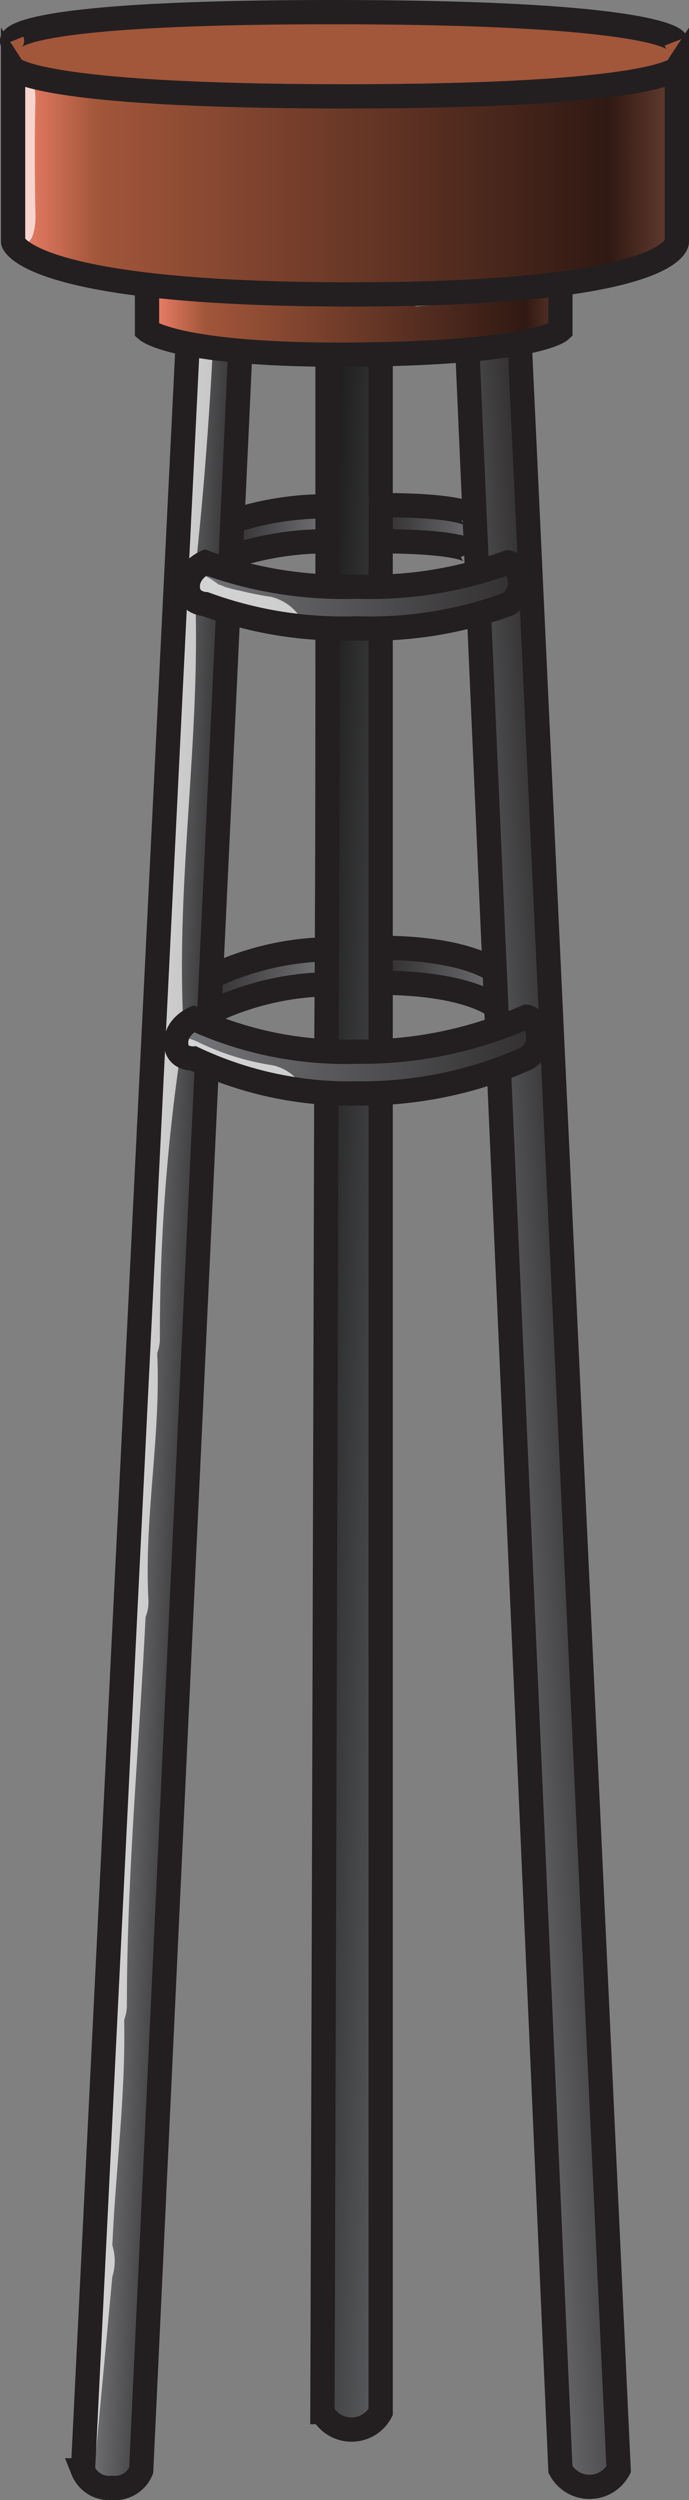 <svg xmlns="http://www.w3.org/2000/svg" xmlns:xlink="http://www.w3.org/1999/xlink" viewBox="0 0 28.4 103"><rect x="0" y="0" width="28.4" height="103" fill="#808080" stroke="none"/><defs><linearGradient id="linear-gradient" x1="13.1" y1="14.64" x2="40.47" y2="14.64" gradientUnits="userSpaceOnUse"><stop offset="0" stop-color="#f4826c"/><stop offset="0.13" stop-color="#a2563a"/><stop offset="0.9" stop-color="#301913"/><stop offset="1" stop-color="#663d30"/></linearGradient><linearGradient id="linear-gradient-2" x1="18.86" y1="20.07" x2="36.03" y2="20.07" xlink:href="#linear-gradient"/><linearGradient id="linear-gradient-3" x1="36.99" y1="65.39" x2="31.87" y2="65.75" gradientUnits="userSpaceOnUse"><stop offset="0.04" stop-color="#333132"/><stop offset="1" stop-color="#757679"/></linearGradient><linearGradient id="linear-gradient-4" x1="20.92" y1="65.45" x2="17.89" y2="65.33" xlink:href="#linear-gradient-3"/><linearGradient id="linear-gradient-5" x1="30.02" y1="64.43" x2="24.54" y2="64.21" gradientUnits="userSpaceOnUse"><stop offset="0" stop-color="#5c5d60"/><stop offset="0.96" stop-color="#1c1c1c"/></linearGradient><linearGradient id="linear-gradient-6" x1="34.96" y1="50.72" x2="20.17" y2="50.13" xlink:href="#linear-gradient-3"/><linearGradient id="linear-gradient-7" x1="34.2" y1="31.7" x2="20.31" y2="31.14" xlink:href="#linear-gradient-3"/><linearGradient id="linear-gradient-8" x1="32.7" y1="28.76" x2="28.43" y2="28.59" gradientUnits="userSpaceOnUse"><stop offset="0" stop-color="#757679"/><stop offset="0.96" stop-color="#333132"/></linearGradient><linearGradient id="linear-gradient-9" x1="26.27" y1="29.1" x2="22.15" y2="28.94" xlink:href="#linear-gradient-8"/><linearGradient id="linear-gradient-10" x1="33.51" y1="47.18" x2="28.52" y2="46.98" xlink:href="#linear-gradient-8"/><linearGradient id="linear-gradient-11" x1="26.23" y1="47.44" x2="21.15" y2="47.24" xlink:href="#linear-gradient-8"/></defs><title>BarStool</title><g style="isolation:isolate"><g id="Color"><path d="M40.27,15.8c.12-.4.42-1.57-.09-1.82a5,5,0,0,0,0-.77,1.86,1.86,0,0,0-.11-.63,9.47,9.47,0,0,0,.21-1.6c0-.25,0-.73-.31-.85a.68.68,0,0,0-.64.19.56.56,0,0,0-.45,0,.41.41,0,0,0-.27,0c-.91.28-1.84.5-2.77.69a32.87,32.87,0,0,0-4,.33l-.18.06c-1.84,0-3.67,0-5.51.08H25.1l-.91,0a.36.36,0,0,0-.25-.22c-1.83-.27-3.66-.46-5.5-.6l-.11,0H18a1,1,0,0,0-.69.38,8,8,0,0,0-1.1-.06l-.07,0a.55.55,0,0,0-.46-.27,3.48,3.48,0,0,0-.72,0l-.09-.07a1.73,1.73,0,0,0-1.1-.36c-.66.11-.43,1.12-.41,1.59a2.3,2.3,0,0,0,.11.57,4.45,4.45,0,0,0-.22.57c-.11.37-.45,1.81.24,1.86a1.33,1.33,0,0,0,0,.21c-.29.81-.37,1.62.07,2,2.19,1.75,6,2,8.68,1.67a.79.79,0,0,0,.29-.11q1.21.11,2.43.12c.07.26.21.43.47.42l7-.49a.45.45,0,0,0,.31.11,35.72,35.72,0,0,0,4.51-.47.9.9,0,0,0,.44-.23.64.64,0,0,0,.34,0,.79.79,0,0,0,.42-.08c-.07.06,0,.07.1,0,.29,0,.62-.4.81-.64a1.3,1.3,0,0,0,.93-.66,1.15,1.15,0,0,0-.08-1Z" transform="translate(-12.66 -7.03)" style="fill-rule:evenodd;fill:url(#linear-gradient)"/><path d="M35.73,19.45a1.55,1.55,0,0,0-1.06-.67h0c-.15,0-.17.1-.14.24a2,2,0,0,0-.34.05.14.14,0,0,0-.12.1s-.07,0-.11,0a14.33,14.33,0,0,1-1.83.24.14.14,0,0,0-.12.05s-.08,0-.11,0c-.7.08-1.4.14-2.1.2a1.11,1.11,0,0,0-.64-.37H19.7l0,0c-.46-.16-.78,0-.78.5h0c-.29.58,1.23,1.78,1.42,1.42l0-.07v0A.14.14,0,0,0,20.4,21a.25.25,0,0,1,.07-.26.61.61,0,0,0,.24.06.83.83,0,0,0,.39.22l1.76.15a1.14,1.14,0,0,0,.57.21c.85,0,1.7,0,2.55,0,.11,0,.15-.06.15-.14l1.29.1a.23.23,0,0,0,.18,0,.7.7,0,0,0,.28.09c1.74-.08,3.47-.22,5.19-.41a.12.12,0,0,0,.09-.06.58.58,0,0,0,.14,0h.07a.72.72,0,0,0,.29.06,4.21,4.21,0,0,0,1-.12.16.16,0,0,0,.12-.12l.36,0a.14.14,0,0,0,.12-.1h.11a2.22,2.22,0,0,1,.45-.07c.15,0,.18-.11.15-.25C36.19,20.15,35.8,19.54,35.73,19.45Z" transform="translate(-12.66 -7.03)" style="fill-rule:evenodd;fill:url(#linear-gradient-2)"/><path d="M40.3,8.52a1.12,1.12,0,0,0-.27,0l-.24-.05a37.06,37.06,0,0,0-4.21-.29A1.07,1.07,0,0,0,35,8a49.21,49.21,0,0,0-7.38-.23c-.94,0-1.87.07-2.8.14h-.14c-.61,0-1.21,0-1.81,0A39.34,39.34,0,0,0,18.56,8a3.76,3.76,0,0,0-.5.08,14.31,14.31,0,0,0-1.85.07,7.52,7.52,0,0,0-1.27.19c-.48-.23-1.77-.13-1.81.36a1.41,1.41,0,0,0,0,.2V9a.66.66,0,0,0,.45.75,3.48,3.48,0,0,0,.56.12.39.39,0,0,0,.2.11,4,4,0,0,0,.89.12c0,.09.1.18.27.23a4.24,4.24,0,0,0,1.07.14l.47,0a1.45,1.45,0,0,0,.3,0h.1a2.24,2.24,0,0,0,.93,0,2.12,2.12,0,0,0,1.09,0,.7.7,0,0,0,.32.1l.3,0,0,0h.68a.85.85,0,0,0,.4.22c1,.08,2,0,3.07-.07a.64.64,0,0,0,.37.12c.25,0,.5,0,.76-.06h.1c1-.1,2-.16,3.07-.19a.72.72,0,0,0,.35.08h0a.65.65,0,0,0,.3.06l.42-.06a1,1,0,0,0,.23,0,11.13,11.13,0,0,0,1.82-.12l.63-.05h.25l.1,0a5.45,5.45,0,0,0,.7,0,1.15,1.15,0,0,0,.17.06,5.14,5.14,0,0,0,1.66,0,.14.14,0,0,0,.11-.13,3.43,3.43,0,0,0,.59-.11l.1,0,.21,0,.26,0a5.83,5.83,0,0,0,1.72-.12,1.93,1.93,0,0,0,.41,0,3.06,3.06,0,0,0,.73-.21c.18-.08.25-.17.25-.24a1.09,1.09,0,0,0,.64-.29.56.56,0,0,0,.38-.26l.07-.17,0,0C41,8.72,40.58,8.56,40.3,8.52Z" transform="translate(-12.66 -7.03)" style="fill:#a2563a;fill-rule:evenodd"/><path d="M37.85,106.83a38.7,38.7,0,0,0-.08-4.44,5.38,5.38,0,0,0-.05-1.06s0,0,0-.07,0-.05,0-.08c-.21-2.09,0-4.33-.38-6.41a24.33,24.33,0,0,0-.39-6A17.72,17.72,0,0,1,37,86.8s0,0,0-.08c-.12-.83-.2-1.67-.26-2.51.1-.07.18-.15.17-.25l-.18-2a.33.33,0,0,0,.12-.22c0-2.38-.17-4.75-.38-7.12,0,0,0,0,0-.06-.06-1.21-.14-2.41-.18-3.61,0,0,0,0,0-.07,0-.24,0-.48,0-.72a.3.3,0,0,0,.1-.2c-.1-1.19-.2-2.38-.29-3.57,0-.93,0-1.86-.08-2.78,0,0,0,0,0,0a65.16,65.16,0,0,0-.29-6.7.28.28,0,0,0-.13-.19c0-.65-.07-1.29-.09-1.93a.16.16,0,0,0,.07-.17c0-.08-.05-.17-.08-.26,0-1-.06-2.1-.17-3.15a10.16,10.16,0,0,0,0-1.56.29.29,0,0,0-.14-.19c0-.15,0-.3,0-.45a.25.25,0,0,0,.06-.16,47.35,47.35,0,0,0-.27-6.52v-.75s0-.07,0-.11c0-.9-.06-1.8-.09-2.69a.28.28,0,0,0,.14-.24c-.11-.92-.19-1.85-.29-2.77,0-1.47-.11-2.94-.21-4.41a.24.24,0,0,0-.12-.19c0-.14,0-.28,0-.42a.34.34,0,0,0,.19-.26c0-.45,0-.9-.07-1.35a.25.25,0,0,0,.09-.2c-.06-.72-.14-1.43-.22-2.14a.14.14,0,0,0,0-.06,20.24,20.24,0,0,1-.17-2.59h0V24a16.65,16.65,0,0,0-.13-2s0,0,0,0v-.22c0-.55-2-.42-2,.13,0,.75.11,1.5.16,2.25s.05,1.32.11,2c0,0,0,0,0,.06.08.67.14,1.34.21,2a.22.22,0,0,0-.06.13c0,.29,0,.57,0,.86a.3.3,0,0,0-.1.2,20.66,20.66,0,0,0,.08,3.15.24.24,0,0,0-.07.19c.09,1,.21,2,.32,3.08,0,.13,0,.25,0,.38s0,0,0,0c0,.26,0,.51.08.77,0,0,0,0,0,.08,0,1.45.07,2.9.14,4.35,0,0,0,.06,0,.1v.58s0,0,0,0,0,.14,0,.2c0,1.32,0,2.64,0,4,0,.1.1.18.23.24,0,.64,0,1.29,0,1.94a.26.26,0,0,0-.07.16q.06,1.88,0,3.75c0,.08,0,.14.13.2a6.06,6.06,0,0,0,.22,1.79c0,.84,0,1.68.1,2.52,0,0,0,0,0,0s-.06.08-.06.13a28.2,28.2,0,0,0,.06,4.11.33.33,0,0,0,.06.1A19,19,0,0,1,34,64.42a.26.26,0,0,0-.11.22l.15,1.88V67a.19.19,0,0,0,0,.1l.21,2.53a.25.25,0,0,0-.09.2c.12,1.29-.24,2.57.11,3.84,0,0,0,0,.07.08.05,1.09.1,2.17.16,3.26-.15.08-.25.18-.24.3l.36,4.12a.15.15,0,0,0,0,.07A34,34,0,0,0,35,86.86h0s0,0,0,.06a15.69,15.69,0,0,0-.05,1.81s0,0,0,0,0,.06,0,.08c0,1.47.21,2.91.18,4.39,0,.1.09.17.21.23V94c-.09.07-.16.14-.14.23s.1.45.14.67c0,.82,0,1.63.09,2.43a.28.28,0,0,0,.14.19c0,1.2,0,2.4.13,3.57a.21.21,0,0,0-.05.13c.05.43.09.87.12,1.31a6.74,6.74,0,0,0,.11,2.37v1c-.13.08-.21.16-.19.26.07.3.12.6.16.9s0,.43,0,.65a.22.22,0,0,0,.11.18c0,.47.07.94.1,1.41s2,.42,2-.13C38,108.37,38,107.59,37.85,106.83Z" transform="translate(-12.66 -7.03)" style="fill-rule:evenodd;fill:url(#linear-gradient-3)"/><path d="M22.42,21.75c0-.53-2-.43-2,.14s0,.94.05,1.41c0,0-.05.06-.05.09-.05.82-.06,1.63-.09,2.45-.13.08-.23.17-.24.29A22.42,22.42,0,0,0,20,29.61a.29.29,0,0,0,.11.18c0,.18,0,.37,0,.55a.25.25,0,0,0-.11.21,14.83,14.83,0,0,1,0,2,.38.38,0,0,0-.19.25c-.07.62-.09,1.25-.13,1.87a.29.29,0,0,0-.12.21c0,1.47-.06,2.92-.16,4.38,0,.12.11.21.28.27,0,1.29-.13,2.58-.25,3.88a.33.33,0,0,0-.16.23,79.67,79.67,0,0,1-1,9.87c0,.2.37.32.81.33a2.44,2.44,0,0,1,0,.27c-.2.08-.33.2-.33.35a61.85,61.85,0,0,1-.28,6.94.35.35,0,0,0-.14.22c-.23,1.61-.42,3.22-.59,4.84,0,.2.34.31.75.33-.08,1.58-.23,3.17-.35,4.75a.12.12,0,0,0,0,.1.28.28,0,0,0-.07.19,7.07,7.07,0,0,1,0,.92c0,.06,0,.12,0,.19s0,0,0,0A17,17,0,0,0,18,76.33s0,0,0,0a18.6,18.6,0,0,0-.39,4.21s0,.07.06.11c0,.4-.08.8-.13,1.2-.11.07-.19.16-.18.26s0,.45.06.68c-.06.4-.12.8-.2,1.21,0,.09.08.16.22.22q0,.7-.09,1.41a.3.3,0,0,0-.1.21l0,2.23a.26.26,0,0,0,0,.12c0,1.06,0,2.13.06,3.19l0,0c-.16.08-.26.18-.26.31,0,.54,0,1.09,0,1.63a.05.05,0,0,0,0,0c0,.2,0,.4,0,.6,0,.51-.06,1-.1,1.53,0,0,0,0,0,0a26.79,26.79,0,0,0-.23,3.69.24.24,0,0,0,.1.18c0,.51-.06,1-.09,1.54-.09,1.16-.19,2.33-.3,3.49-.1.08-.18.16-.18.26a22.78,22.78,0,0,0,0,3c0,.1.09.16.19.22s0,.4,0,.6c0,0,0,.09.07.13a1.26,1.26,0,0,1-.05.28c-.19.58,1.77.59,1.94.07a2.8,2.8,0,0,0,.14-1.15s0,0,0,0a.23.23,0,0,0,.08-.17,20,20,0,0,0,0-2.32c0-.14-.14-.23-.33-.29.08-.8.15-1.61.22-2.42,0,0,.06-.08.06-.12.05-.63.08-1.25.12-1.88v0h0c.08-1.27.13-2.53.16-3.8a.23.23,0,0,0-.08-.16c.09-.92.19-1.84.22-2.77,0-.76.07-1.51.08-2.27,0,0,0,0,0,0,.15-.08.26-.18.25-.31,0-.36,0-.73,0-1.09a0,0,0,0,1,0,0c0-1,0-2.07,0-3.11a.05.05,0,0,0,0,0,35.16,35.16,0,0,0,.17-4.36,34.52,34.52,0,0,0,.39-3.79.26.26,0,0,0-.16-.2A19.61,19.61,0,0,0,20,75.07a.24.24,0,0,0-.09-.15c0-.77.14-1.54.16-2.31a2.68,2.68,0,0,0,0-.8s0,0,0,0v-.09a.29.29,0,0,0-.06-.11.26.26,0,0,0,.09-.18,57.93,57.93,0,0,0,.34-9.12.32.32,0,0,0-.22-.23l0-.26a.36.36,0,0,0,.17-.24,62.74,62.74,0,0,0,.28-6.43c.19-.08.32-.2.32-.34,0-.64,0-1.28.07-1.91a.28.28,0,0,0,.07-.17c0-.45,0-.89,0-1.33a.76.76,0,0,0,0-.15h0c0-.77,0-1.53,0-2.29,0-.12-.11-.2-.26-.25.15-1.51.26-3,.33-4.54a.34.34,0,0,0,.13-.22c.16-1.53.26-3.07.31-4.62,0-.12-.11-.2-.28-.26.07-1,.11-2,.13-2.93,0,0,0-.06,0-.1,0-.75.1-1.49.16-2.24a.42.42,0,0,0,.19-.25A15.13,15.13,0,0,0,22,30.82a.24.24,0,0,0,.1-.21,10.6,10.6,0,0,1,0-1.38.22.22,0,0,0-.09-.17c0-.54,0-1.07,0-1.6.19-.08.31-.19.31-.34,0-.78.06-1.56.09-2.35a.31.31,0,0,0,.15-.24Z" transform="translate(-12.66 -7.03)" style="fill-rule:evenodd;fill:url(#linear-gradient-4)"/><path d="M28.19,48.55c.12-.07.2-.16.19-.26s-.07-.45-.1-.67a14.43,14.43,0,0,0,0-2.18.24.24,0,0,0-.12-.19V45a.16.16,0,0,0,0-.13l0-.26c0-.7,0-1.4,0-2.1a21.93,21.93,0,0,0,.2-2.42c0-.12-.11-.2-.26-.26,0-.65-.05-1.3-.07-1.94,0-.94.05-1.87.05-2.8a.18.18,0,0,0,0-.1c0-1.6.1-3.3-.05-4.92a24.47,24.47,0,0,0,.09-3.73c0-1.27.05-2.54.13-3.81a.2.2,0,0,0-.09-.17c0-.16,0-.32,0-.48,0-.54-2-.43-2,.14a23.36,23.36,0,0,1,0,2.51s0,.06.05.09,0,.31,0,.46-.18.15-.16.25c.07.41.11.83.14,1.25s0,.76,0,1.15c0,0,0,.06.05.09,0,.26,0,.51,0,.77-.18.08-.29.19-.26.32.08.42.13.86.17,1.31s-.08,1-.11,1.45a.17.17,0,0,0,.08.14c0,.43,0,.85,0,1.27a.33.33,0,0,0-.18.26c.07,1.56.11,3.12.15,4.69v.15h0c0,.72.06,1.43.07,2.14,0,.11.1.19.24.25s0,.14,0,.21c-.2.08-.32.19-.3.33a12.8,12.8,0,0,1,.12,1.51,8.84,8.84,0,0,0,0,2.12,22.47,22.47,0,0,0,.08,3c0,.26-.06.52-.08.78-.19.08-.31.19-.3.33,0,.45.06.9.08,1.36-.14.83-.33,1.95,0,2.43l.11.11c0,.79.05,1.58.07,2.37v0h0a.39.39,0,0,0-.17.31c0,.1.08.18.21.24V70.35a.22.22,0,0,0,.09.17s0,0,0,0V89.73s0,0,0,.06l0,0c-.18.18-.1.31,0,.4v16.53c0,.52,2,.44,2-.14V89.91a.19.19,0,0,0,0-.1.19.19,0,0,0,0-.23V70.43a.24.24,0,0,0-.09-.17s0,0,0-.05v-15s0-.08-.07-.12a.23.23,0,0,0,.08-.17c0-1.62.08-3.24.14-4.86,0-.13-.11-.22-.3-.28,0-.28.07-.57.1-.85Z" transform="translate(-12.66 -7.03)" style="fill-rule:evenodd;fill:url(#linear-gradient-5)"/><path d="M35,49.66c.16-.56-1.52-.58-1.87-.16a1.67,1.67,0,0,0-.16.12l-.16.18c-.27.08-.54.15-.81.25l-.25.1-.1,0c-.48.16-1,.3-1.45.42h0l-.08,0a2.08,2.08,0,0,0-1.41.09,2.72,2.72,0,0,1-1.36,0,14.44,14.44,0,0,0-1.47,0H25.6a17,17,0,0,1-1.88-.41c-.5-.14-1.29-.23-1.59-.69s-2.22-.14-1.91.34c0,0,.05,0,.07.07a.12.12,0,0,0,.05.13,6,6,0,0,0,1.26.86,1.81,1.81,0,0,0,1.06.11c.41.39,1,.35,1.52.52a2.11,2.11,0,0,0,.94,0,19.36,19.36,0,0,0,2.29.29,1.92,1.92,0,0,0,1.12-.24,1.31,1.31,0,0,0,.28,0h.28a6.25,6.25,0,0,0,1.42-.27l.55-.14h.12a3.88,3.88,0,0,0,1.57-.44l.06,0a2.29,2.29,0,0,0,.69-.1c.36,0,1,0,1.18-.35A2,2,0,0,0,35,49.66Z" transform="translate(-12.66 -7.03)" style="fill-rule:evenodd;fill:url(#linear-gradient-6)"/><path d="M34.24,30.74c.06-.3-.77-.33-.89-.32-.33,0-.87,0-1.08.35l-.05.09a.5.5,0,0,0-.25.19l0,0a5,5,0,0,0-.81.16l-.42.11a1.86,1.86,0,0,0-.47,0h0a3.51,3.51,0,0,0-.78,0l-.48.05-.05,0a1.71,1.71,0,0,0-1.85.1c-.56,0-1.11,0-1.67-.1l-.34,0,0,0a1.89,1.89,0,0,0-1.28,0,1.4,1.4,0,0,0-.35-.1,1,1,0,0,1-.25-.17,1.06,1.06,0,0,0-.81-.23,1,1,0,0,1,0-.17c-.07-.57-2.06-.39-2,.14.12.95,1,1.26,1.81,1.31a2.81,2.81,0,0,0,.55,0,2.85,2.85,0,0,0,.39.11l.21.11a1.59,1.59,0,0,0,1.22.08c.6,0,1.21,0,1.81,0a1.57,1.57,0,0,0,.55.11l.46,0a1.91,1.91,0,0,0,.42,0,11.2,11.2,0,0,0,1.92,0,1.18,1.18,0,0,0,.56-.21l.51-.1.07,0a3.38,3.38,0,0,0,.45,0,2.53,2.53,0,0,0,1.28-.05h0a1.54,1.54,0,0,0,1.21-.35,2.45,2.45,0,0,0,.45-.95v0h0A.54.54,0,0,1,34.24,30.74Z" transform="translate(-12.66 -7.03)" style="fill-rule:evenodd;fill:url(#linear-gradient-7)"/><path d="M32.55,28.68a4.59,4.59,0,0,0-3.26-.57c-.27.05-1.07.22-.82.65s1.18.39,1.57.39a2.76,2.76,0,0,0,.67,0l.14.08a1.83,1.83,0,0,0,1.38,0C32.47,29.16,32.92,28.92,32.55,28.68Z" transform="translate(-12.66 -7.03)" style="fill-rule:evenodd;fill:url(#linear-gradient-8)"/><path d="M26.25,28.46c-.16-.3-1-.24-1.24-.18-.53.12-1.07.27-1.61.34s-1.07.16-1.25.75,1.77.58,1.93.07l.06-.16c.48-.09,1-.18,1.45-.29C25.81,28.94,26.44,28.81,26.25,28.46Z" transform="translate(-12.66 -7.03)" style="fill-rule:evenodd;fill:url(#linear-gradient-9)"/><path d="M33.46,47.46a.53.53,0,0,0-.24-.2v0a1.65,1.65,0,0,0-1.72-1,2.61,2.61,0,0,0-1,.23c-.17-.43-1.94-.36-2,.2,0,.83.27,1.1,1.12,1.08a2.21,2.21,0,0,0,.74-.14,2.4,2.4,0,0,0,1.1.29h.13C32.05,48.24,33.74,47.94,33.46,47.46Z" transform="translate(-12.66 -7.03)" style="fill-rule:evenodd;fill:url(#linear-gradient-10)"/><path d="M25.75,46.51a2.17,2.17,0,0,0-1.17.12,4,4,0,0,0-.58,0c-.64.13-1.3.26-1.93.45-.43.13-.83.3-.95.76s1.83.49,2-.14c0,0,.14-.1.32-.14a3.07,3.07,0,0,0,2.7-.59C26.47,46.73,26,46.55,25.75,46.51Z" transform="translate(-12.66 -7.03)" style="fill-rule:evenodd;fill:url(#linear-gradient-11)"/></g><g id="Highlights"><path d="M14.12,11.14c0-.25,0-.83-.41-.74s-.39,1-.39,1.2c-.05,1.57,0,3.14,0,4.71,0,.25,0,.83.4.74s.41-1,.4-1.2C14.09,14.28,14.08,12.71,14.12,11.14Z" transform="translate(-12.66 -7.03)" style="fill:#fff;fill-rule:evenodd;opacity:0.69;mix-blend-mode:overlay"/><path d="M25,32.41a2,2,0,0,0-1.17-.79c-.41-.06-.82-.14-1.22-.24a6,6,0,0,1-.61-.15c-.07,0-.44-.21-.26-.06-.22-.18-.86-.66-1.17-.46l0,0a1.48,1.48,0,0,0,.19-.65c.29-2.73.5-5.47.65-8.22.07-1.16-.71-1.27-.77-.08q-.22,4.13-.65,8.23c-.09.81.26,1.09.52.79-.11.23.26.58.4.7a7.74,7.74,0,0,0,3.82,1.37C25,32.93,25.18,32.74,25,32.41Z" transform="translate(-12.66 -7.03)" style="fill:#fff;fill-rule:evenodd;opacity:0.69;mix-blend-mode:overlay"/><path d="M20.73,32.34c0-1.36-.82-.41-.8.45.11,5.65-.82,11.25-.54,16.93a1.3,1.3,0,0,0,0,.31,1.73,1.73,0,0,0-.16.49,85.08,85.08,0,0,0-.82,11.95,1.66,1.66,0,0,0-.12.67C18.5,66.58,17.78,70,18,73.4h0a1.6,1.6,0,0,0-.11.48c-.26,5.42-.8,10.79-.78,16.22,0,.06,0,.09,0,.13a1.78,1.78,0,0,0-.11.61c.05,3.26-.43,6.49-.52,9.75a1.47,1.47,0,0,0,0,.47l-.67,7.19c-.1,1.17.67,1.27.78.08l.7-7.5a2.15,2.15,0,0,0,0-1.29c.13-3,.54-6.09.49-9.15,0-.06,0-.09,0-.15a1.67,1.67,0,0,0,.11-.59c0-5.37.51-10.68.77-16a1.63,1.63,0,0,0,.12-.67c-.19-3.41.52-6.79.36-10.2a1.79,1.79,0,0,0,.11-.51A79.48,79.48,0,0,1,20,51.12a1.79,1.79,0,0,0-.08-.87,1.55,1.55,0,0,0,.3-1C19.92,43.59,20.84,38,20.73,32.34Z" transform="translate(-12.66 -7.03)" style="fill:#fff;fill-rule:evenodd;opacity:0.69;mix-blend-mode:overlay"/><path d="M25.07,51.71a1.91,1.91,0,0,0-1.17-.79,10.6,10.6,0,0,1-3-.92c-.2-.1-.78-.38-.85,0s.64.8.87.92a13.77,13.77,0,0,0,3.8,1.24C25.14,52.23,25.27,52,25.07,51.71Z" transform="translate(-12.66 -7.03)" style="fill:#fff;fill-rule:evenodd;opacity:0.69;mix-blend-mode:overlay"/></g><g id="Lines"><path d="M13.2,9.84V17s.46,2.16,13.92,2.16S40.56,17,40.56,17V9.84S39.8,11,26.88,11,13.2,9.84,13.2,9.84Z" transform="translate(-12.66 -7.03)" style="fill:none;stroke:#231f20;stroke-miterlimit:10;fill-rule:evenodd"/><path d="M40.52,8.73s-.46-1.2-14.16-1.2-13.2,1.2-13.2,1.2" transform="translate(-12.66 -7.03)" style="fill:none;stroke:#231f20;stroke-miterlimit:10;fill-rule:evenodd"/><path d="M20.4,21.12l-4.32,87.69a1.16,1.16,0,0,0,1.2.72,1.16,1.16,0,0,0,1.2-.72s1.53-32.62,2.71-58m.07-1.52c.31-6.5.59-12.45.81-17.16m.07-1.5c.26-5.58.42-9.07.42-9.07" transform="translate(-12.66 -7.03)" style="fill:none;stroke:#231f20;stroke-miterlimit:10;fill-rule:evenodd"/><path d="M31.92,21.36s.16,3.62.41,9.38m.07,1.5c.21,4.75.47,10.74.76,17.25M33.22,51c1.12,25.36,2.54,57.77,2.54,57.77a1.36,1.36,0,0,0,2.4,0L34.08,21.12" transform="translate(-12.66 -7.03)" style="fill:none;stroke:#231f20;stroke-miterlimit:10;fill-rule:evenodd"/><path d="M26.16,21.6s0,3.72,0,9.64m0,1.57c0,4.86,0,11-.05,17.62m0,1.55c-.07,26-.16,54.43-.16,54.43a1.36,1.36,0,0,0,2.4,0V52m0-1.58V32.79m0-1.54V21.6" transform="translate(-12.66 -7.03)" style="fill:none;stroke:#231f20;stroke-miterlimit:10;fill-rule:evenodd"/><path d="M21.12,31.92a16.56,16.56,0,0,0,6.24,1,16.5,16.5,0,0,0,6.24-1,1,1,0,0,0,.48-1c-.06-.67-.48-.72-.48-.72a16.5,16.5,0,0,1-6.24,1,16.56,16.56,0,0,1-6.24-1s-.72.31-.72,1S21.12,31.92,21.12,31.92Z" transform="translate(-12.66 -7.03)" style="fill:none;stroke:#231f20;stroke-miterlimit:10;fill-rule:evenodd"/><path d="M22.08,28.56a12.46,12.46,0,0,1,4.13-.67m2.07-.05c3.72,0,3.88.48,3.88.48" transform="translate(-12.66 -7.03)" style="fill:none;stroke:#231f20;stroke-miterlimit:10;fill-rule:evenodd"/><path d="M22.08,30a12.6,12.6,0,0,1,4.14-.67m2,0c3.74,0,3.91.48,3.91.48" transform="translate(-12.66 -7.03)" style="fill:none;stroke:#231f20;stroke-miterlimit:10;fill-rule:evenodd"/><path d="M18.72,18.72v1.92s1.22,1.07,8.64,1,8.4-1,8.4-1V18.72" transform="translate(-12.66 -7.03)" style="fill:none;stroke:#231f20;stroke-miterlimit:10;fill-rule:evenodd"/><path d="M20.64,50.64a15.06,15.06,0,0,0,6.72,1.44,16.8,16.8,0,0,0,7-1.44,1,1,0,0,0,.48-1c-.06-.67-.48-.72-.48-.72a16.8,16.8,0,0,1-7,1.44A15.06,15.06,0,0,1,20.64,49s-.72.31-.72,1S20.64,50.64,20.64,50.64Z" transform="translate(-12.66 -7.03)" style="fill:none;stroke:#231f20;stroke-miterlimit:10;fill-rule:evenodd"/><path d="M21.36,47.28a11.71,11.71,0,0,1,4.78-1.14m2.15-.06c3.71,0,4.83,1,4.83,1" transform="translate(-12.66 -7.03)" style="fill:none;stroke:#231f20;stroke-miterlimit:10;fill-rule:evenodd"/><path d="M21.36,48.72a11.71,11.71,0,0,1,4.78-1.14m2.15-.06c3.71,0,4.83,1,4.83,1" transform="translate(-12.66 -7.03)" style="fill:none;stroke:#231f20;stroke-miterlimit:10;fill-rule:evenodd"/></g></g></svg>